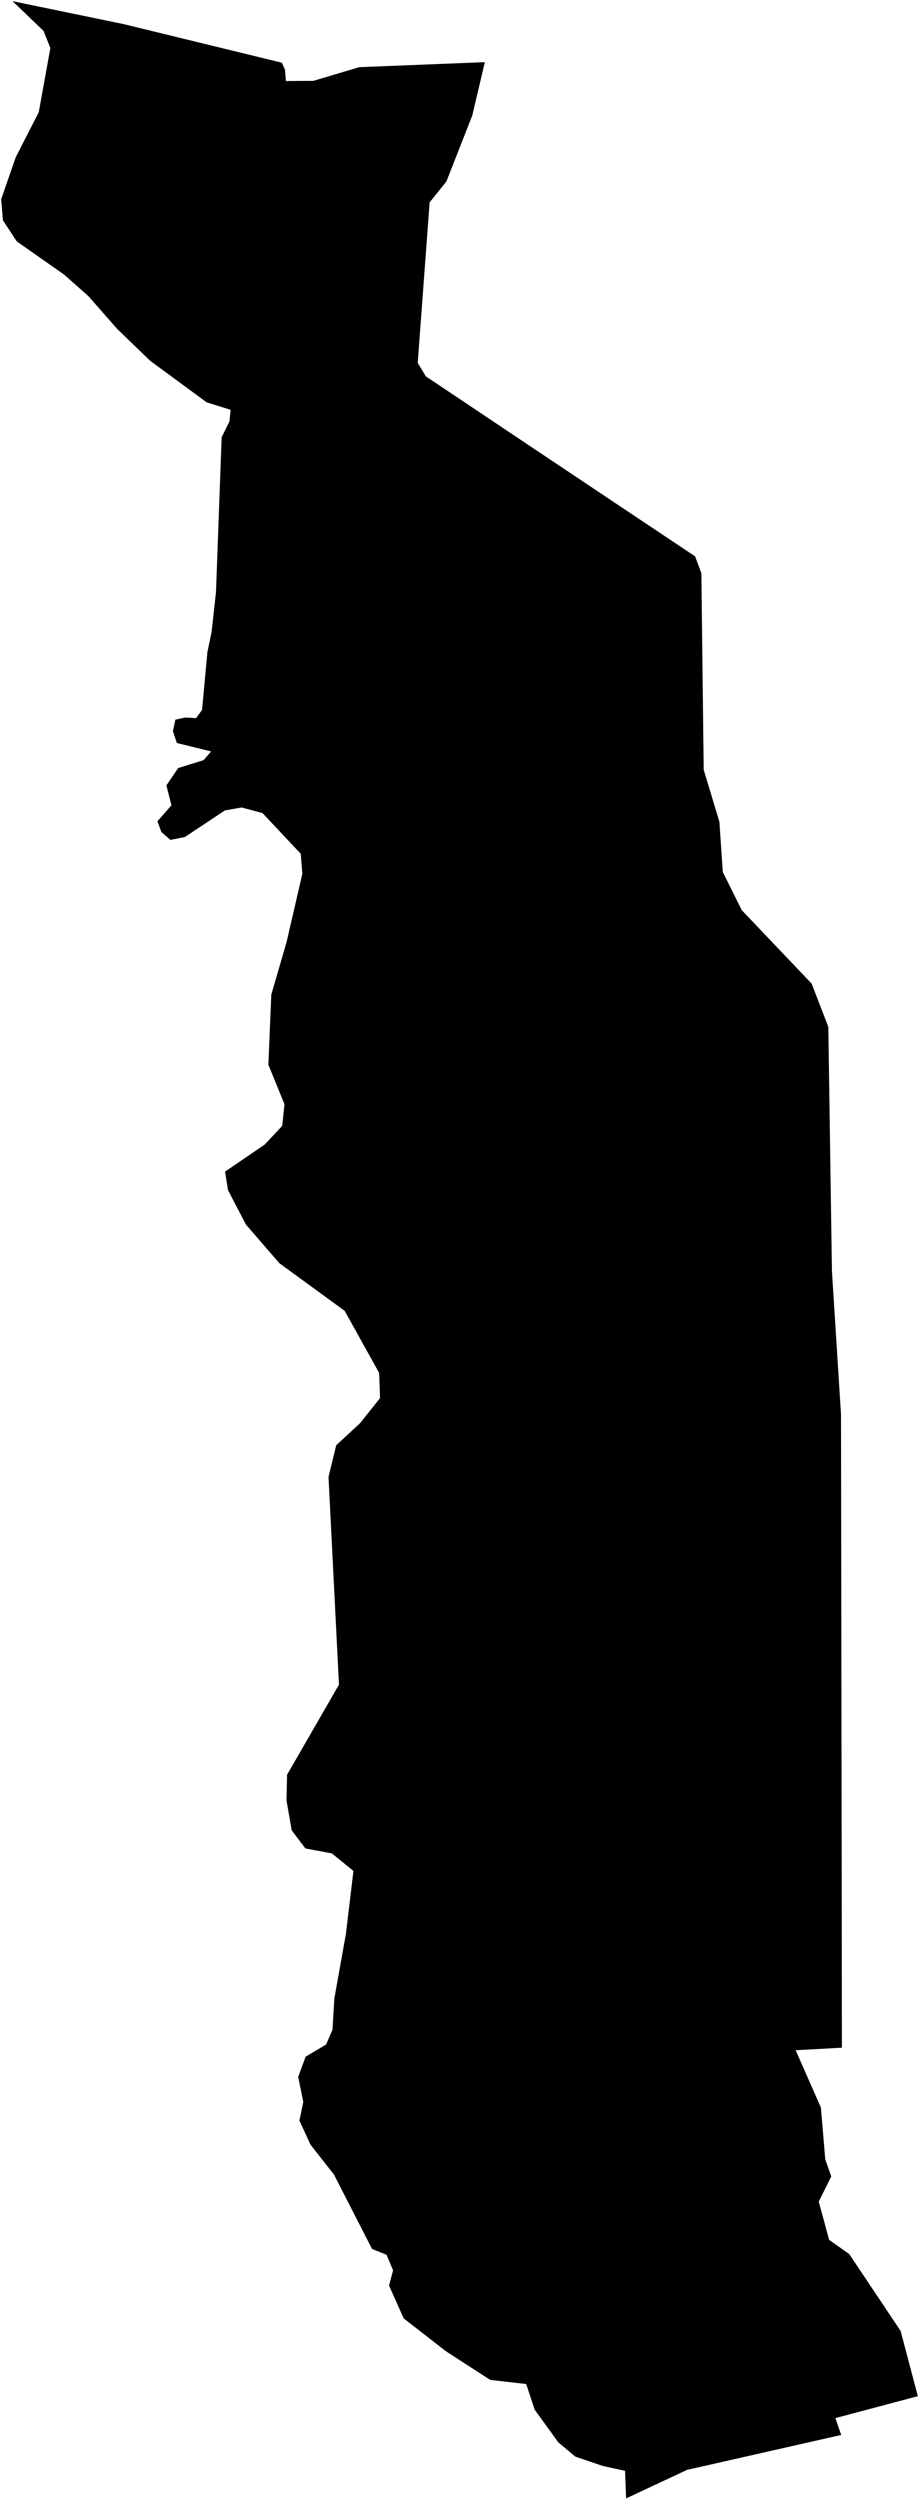 <?xml version="1.0"?>
<svg xmlns="http://www.w3.org/2000/svg" version="1.2" baseProfile="tiny" width="800" height="2176" viewBox="0 0 800 2176" stroke-linecap="round" stroke-linejoin="round">
<g id="ne_50m_admin_0_countries">
<path d="M 422.061 54.1 411.139 100.462 388.62 157.899 373.996 176.162 363.632 315.868 370.69 327.577 375.885 331.038 446.604 378.37 539.447 440.437 605.088 484.242 610.562 498.953 611.643 590.961 612.578 669.989 626.23 715.216 629.209 759.063 645.735 792.228 706.519 856.114 721.075 893.846 722.841 1014.668 724.211 1106.344 732.111 1231.162 732.272 1335.411 732.459 1467.159 732.697 1621.504 732.874 1782.321 692.608 1784.511 714.593 1834.361 718.409 1879.61 723.625 1894.366 712.733 1916.283 721.783 1949.607 739.294 1961.946 784.008 2028.871 799 2085.635 727.228 2104.712 732.276 2119.381 598.125 2149.773 545.043 2174.609 544.114 2150.628 524.583 2146.325 500.852 2138.25 485.983 2125.809 465.444 2097.377 458.052 2075.045 426.766 2071.483 388.178 2046.52 351.402 2017.918 338.646 1989.343 342.177 1976.147 336.514 1962.563 323.838 1957.47 290.749 1892.788 270.283 1866.707 260.644 1845.763 264.011 1829.603 259.578 1807.754 266.05 1790.118 283.845 1779.586 289.432 1766.674 291.042 1739.589 301.099 1683.41 307.673 1628.438 288.899 1613.208 265.844 1608.892 253.95 1593.138 249.404 1567.166 249.884 1544.77 295.079 1466.338 285.969 1285.544 292.69 1257.938 313.212 1238.948 330.804 1216.972 330.066 1195.044 300.072 1140.994 243.202 1099.511 214.15 1065.938 198.481 1035.912 195.916 1019.776 230.424 996.227 245.697 979.923 247.644 961.108 233.615 926.757 236.168 865.665 249.509 819.831 263.194 760.517 261.8 743.123 228.49 707.692 210.444 702.832 195.804 705.37 160.898 728.564 148.341 731.059 140.476 724.179 137.037 714.813 149.243 700.95 144.864 683.618 155.111 668.507 177.258 661.63 183.775 654.034 153.994 646.724 150.517 636.431 152.666 626.401 161.253 624.512 170.669 625.096 175.893 617.921 180.542 567.597 184.203 550.031 188.026 515.301 192.942 380.627 199.751 366.774 200.729 356.712 179.875 350.169 130.677 313.996 101.929 286.203 76.937 257.745 55.829 239.034 14.641 210.152 2.56 191.819 1 173.487 13.724 136.816 33.727 97.703 43.841 41.831 37.896 26.922 10.919 1 107.501 20.962 245.302 54.569 248.067 60.529 248.877 70.529 272.845 70.357 312.713 58.466 422.061 54.1 Z"/>
</g>
</svg>